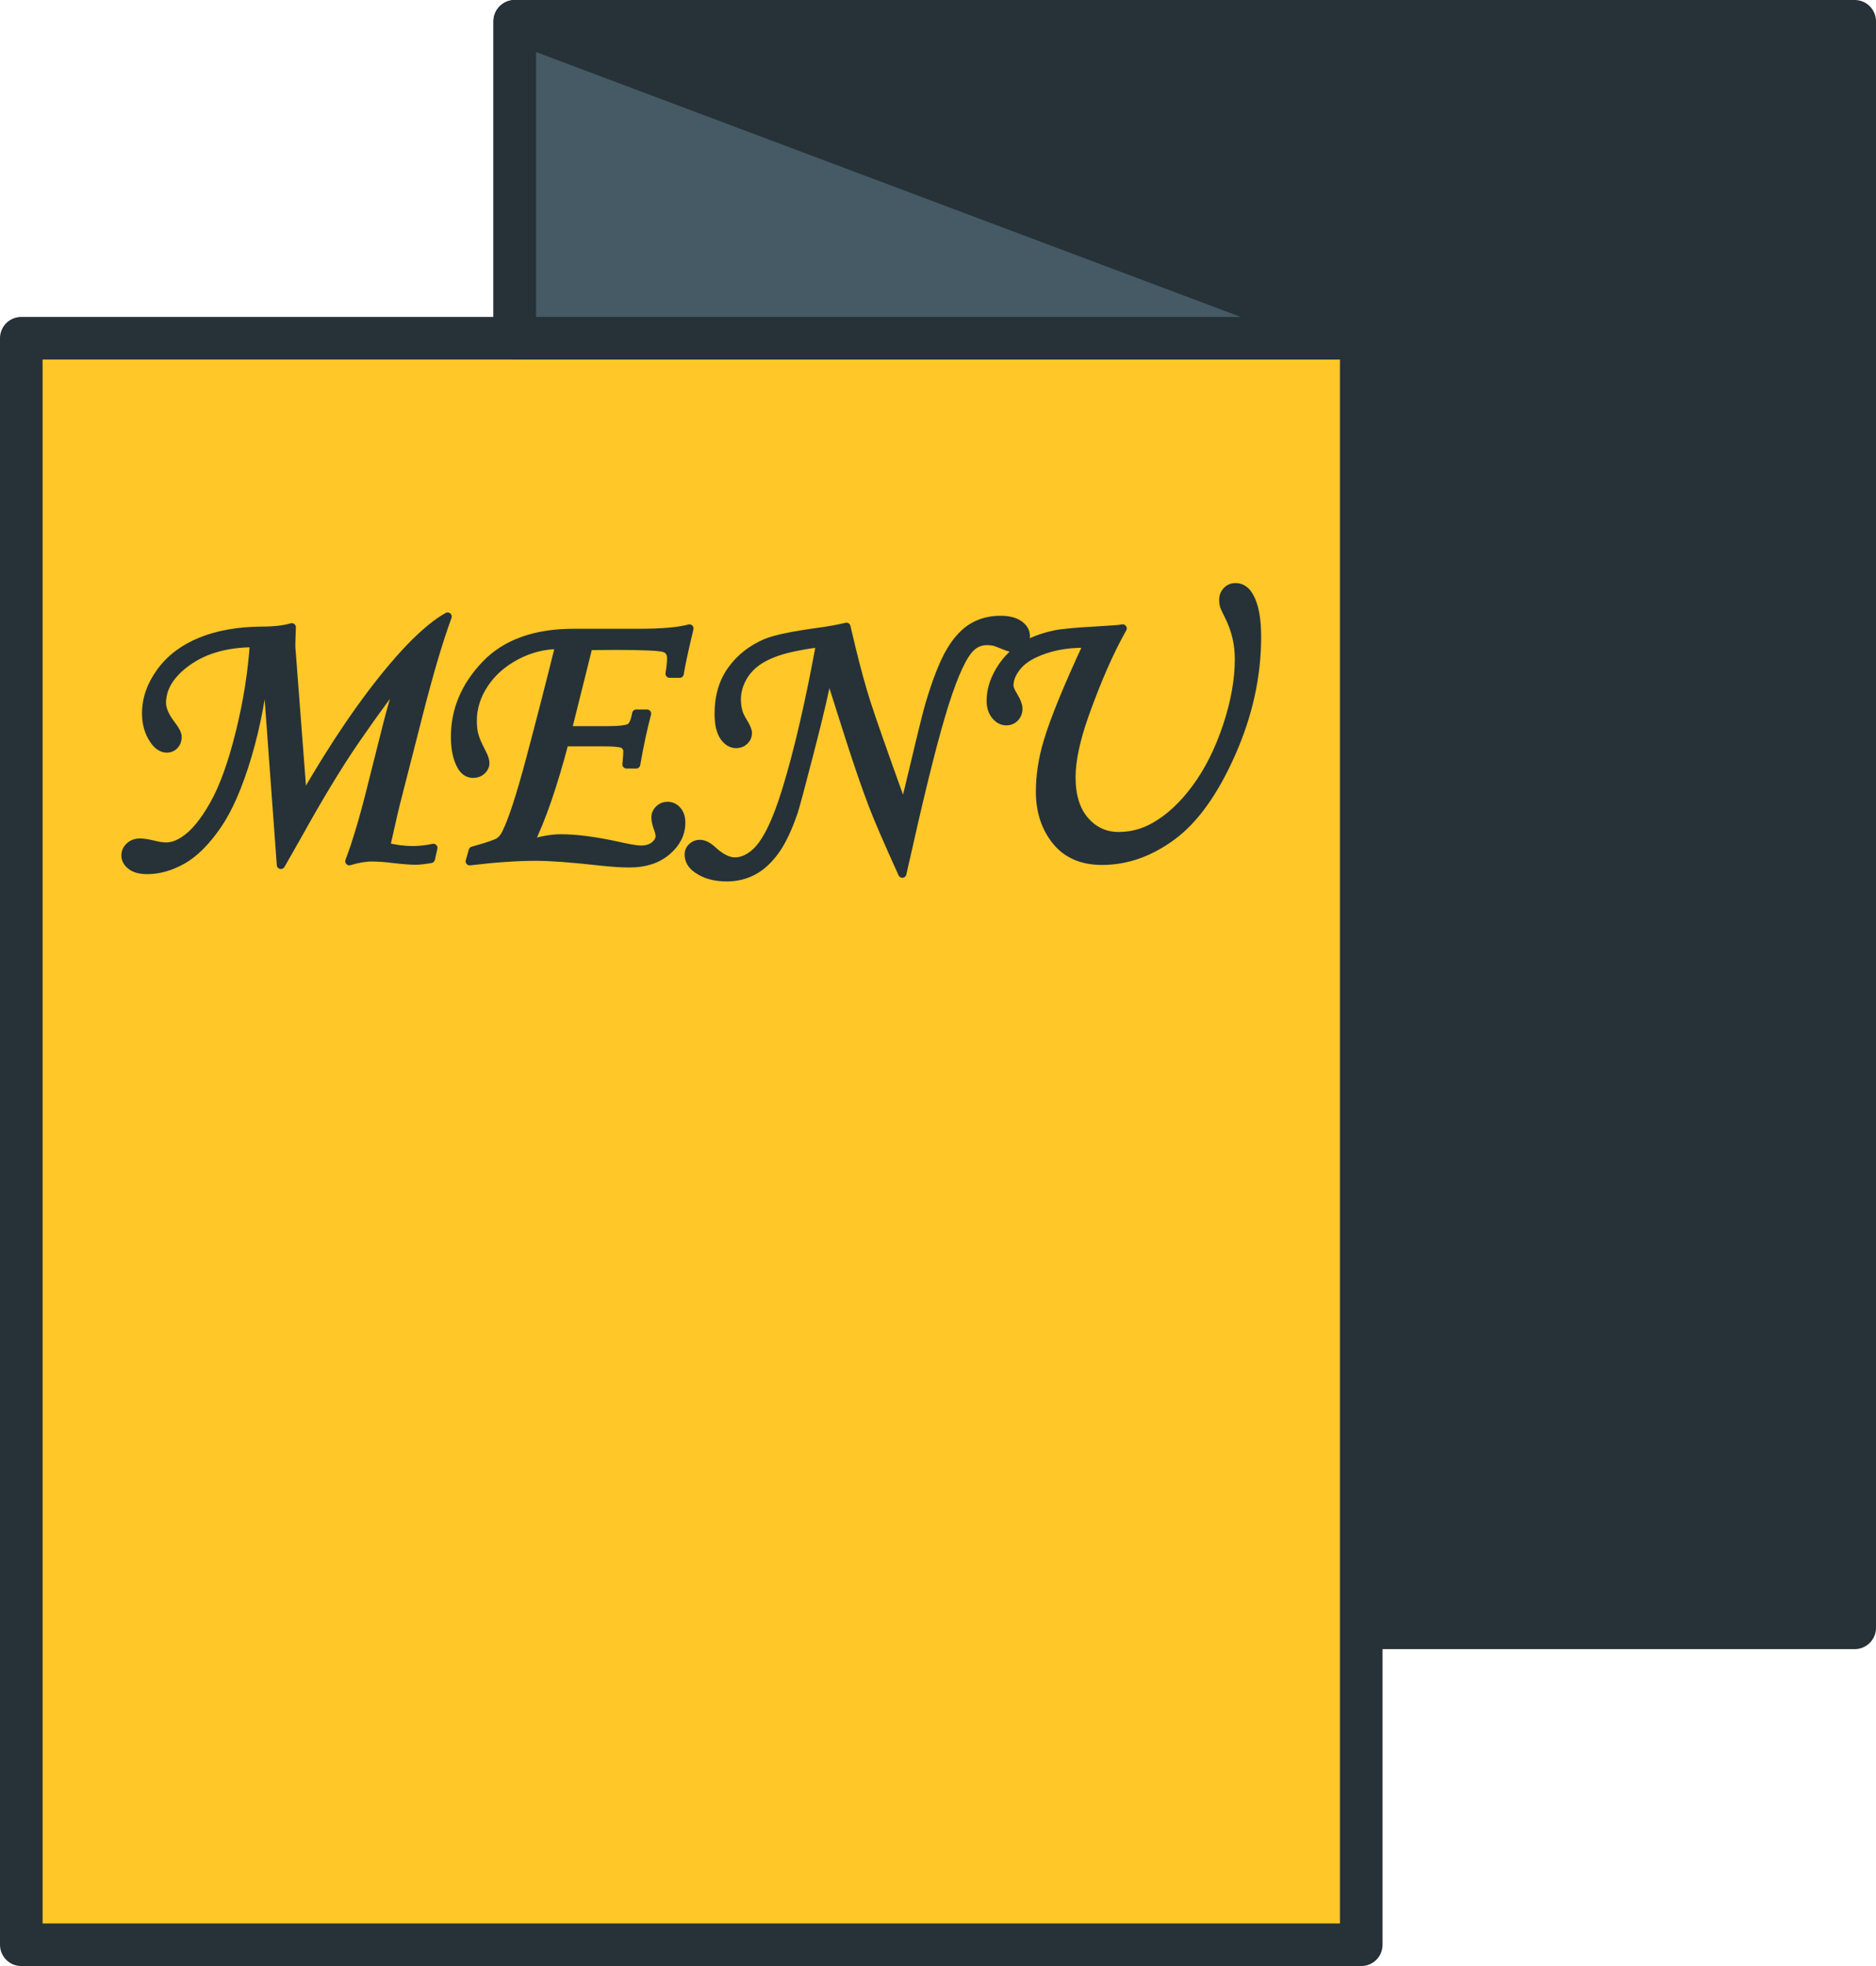 <?xml version="1.0" encoding="UTF-8"?><svg id="Calque_2" xmlns="http://www.w3.org/2000/svg" viewBox="0 0 1145.29 1199.84"><defs><style>.cls-1{fill:#ffc727;}.cls-1,.cls-2,.cls-3,.cls-4{stroke:#263238;stroke-linecap:round;stroke-linejoin:round;}.cls-1,.cls-2,.cls-4{stroke-width:26px;}.cls-2,.cls-3{fill:#263238;}.cls-3{stroke-width:5px;}.cls-4{fill:#455a64;}</style></defs><g id="Calque_2-2"><g id="comptoir-bar"><g><rect class="cls-2" x="314.25" y="13" width="818.04" height="980.43"/><rect class="cls-1" x="13" y="206.41" width="818.04" height="980.43"/><polygon class="cls-4" points="828.98 206.41 314.25 13 314.25 206.41 828.98 206.41"/><g><path class="cls-3" d="M171.48,527.84l-9.21-125.55c-2.02,21.14-5.75,40.85-11.19,59.15s-11.62,32.44-18.53,42.43c-6.92,9.99-13.99,17-21.21,21.04s-14.38,6.06-21.45,6.06c-4.27,0-7.56-.87-9.85-2.62s-3.44-3.87-3.44-6.35c0-2.1,.83-3.92,2.51-5.48,1.67-1.55,3.79-2.33,6.35-2.33,1.86,0,4.55,.41,8.04,1.22,3.19,.82,5.83,1.22,7.93,1.22,3.65,0,7.46-1.36,11.42-4.08,5.98-4.04,11.91-11.28,17.77-21.72,5.87-10.44,11.11-25,15.74-43.67,4.62-18.67,7.52-36.89,8.68-54.67-17.64,0-31.98,4.39-43.01,13.17-8.78,6.99-13.17,14.8-13.17,23.43,0,3.81,2.07,8.39,6.22,13.75,2.23,2.88,3.34,5.21,3.34,6.99,0,2.02-.64,3.69-1.91,5.01-1.27,1.32-2.8,1.98-4.57,1.98-3.01,0-5.68-1.71-8-5.13-3.17-4.58-4.75-10.02-4.75-16.32,0-8.86,2.97-17.35,8.92-25.47,5.94-8.12,14.18-14.3,24.71-18.53s22.86-6.39,37.01-6.47c7.61,0,13.71-.7,18.3-2.1-.25,7-.36,10.76-.32,11.3-.03,.7,.07,2.3,.31,4.78l6.77,88.77c18.8-32.79,37.17-59.77,55.11-80.96,12.73-15,23.83-25.14,33.28-30.42-5.39,14.76-11.17,34.23-17.35,58.4l-14.3,55.95c-.78,3.11-1.84,7.65-3.17,13.64l-2.81,12.47c5.91,1.4,11.31,2.1,16.21,2.1,3.96,0,8.2-.47,12.71-1.4l-1.52,6.76c-3.97,.7-7.04,1.05-9.21,1.05-3.19,0-7.77-.35-13.76-1.05-4.9-.62-9.25-.93-13.06-.93-4.04,0-8.63,.78-13.76,2.33,4.28-11.19,8.76-26.23,13.44-45.11l9-35.67c3.82-15.39,7.13-25.95,9.93-31.7-6.24,7.08-15.86,20.07-28.88,38.97-10.45,15.25-22.14,34.54-35.08,57.88l-10.17,17.85-.02,.03Z"/><path class="cls-3" d="M414.97,411.15h-6.18c.62-3.96,.93-7.11,.93-9.44,0-3.11-1.3-5.15-3.91-6.12-2.61-.97-12.43-1.46-29.46-1.46l-17.04,.12-12.82,51.4h24.09c7.6,0,12.28-.56,14.03-1.69,1.74-1.13,3.01-3.94,3.78-8.45h6.64c-2.49,9.4-4.7,19.74-6.64,31h-5.94c.39-3.65,.58-6.49,.58-8.51,0-.85-.54-1.9-1.63-3.15-.55-.62-1.56-1.05-3.03-1.28-2.1-.39-5.37-.58-9.8-.58h-23.91c-6.89,26.39-14.05,47.07-21.48,62.05,7.23-2.28,13.65-3.42,19.25-3.42,9.33,0,20.76,1.48,34.29,4.43,7.15,1.63,12.01,2.45,14.58,2.45,3.42,0,6.18-.85,8.28-2.55,2.1-1.7,3.15-3.63,3.15-5.8,0-1.24-.53-3.25-1.59-6.03-.65-1.93-.98-3.75-.98-5.45s.72-3.37,2.16-4.76,3.17-2.09,5.19-2.09c2.41,0,4.41,.93,6,2.8,1.59,1.86,2.39,4.35,2.39,7.46,0,6.61-2.9,12.4-8.69,17.37-5.79,4.97-13.43,7.46-22.92,7.46-4.98,0-11.28-.43-18.9-1.28-16.72-1.86-29.47-2.8-38.26-2.8-11.51,0-24.96,.93-40.36,2.8l1.84-6.51c9.22-2.54,14.65-4.41,16.29-5.6s3.01-2.94,4.1-5.25c3.72-7.37,8.55-22.16,14.49-44.36,5.93-22.2,11.97-45.65,18.1-70.33-9.34,0-18.17,2.21-26.49,6.63-8.32,4.42-14.82,10.18-19.49,17.28-4.67,7.1-7,14.57-7,22.4,0,3.34,.33,6.25,.99,8.73s2.16,5.98,4.49,10.48c1.48,2.72,2.21,4.93,2.21,6.63s-.72,3.22-2.14,4.54c-1.43,1.32-3.19,1.98-5.27,1.98-3.01,0-5.41-1.52-7.18-4.55-2.63-4.43-3.94-10.45-3.94-18.07,0-16.32,6.18-30.96,18.53-43.94s30.34-19.47,53.97-19.47h39.98c13.83,0,24.05-.89,30.65-2.68-3.11,12.95-5.09,22.16-5.94,27.62h.01Z"/><path class="cls-3" d="M516.72,382.48l3.26,13.64c3.03,12.43,6.02,23.31,8.98,32.64,2.95,9.32,10.53,30.89,22.73,64.69,1.17-4.27,3.5-13.75,6.99-28.44,4.51-19.12,7.5-31.12,8.98-36.02,4.35-14.38,8.55-24.94,12.59-31.7,4.04-6.76,8.55-11.62,13.52-14.57,4.97-2.95,10.61-4.43,16.9-4.43,5.05,0,8.92,.97,11.6,2.91s4.02,4.27,4.02,6.99c0,1.94-.72,3.65-2.16,5.13s-3.13,2.21-5.07,2.21c-1.4,0-3.03-.39-4.9-1.17-3.89-1.55-6.22-2.45-7-2.68-1.4-.31-2.92-.47-4.55-.47-3.81,0-7.07,1.28-9.79,3.85-4.82,4.51-10.12,15.81-15.91,33.92s-13.15,47.05-22.09,86.84l-3.96,17.37c-8.86-19.5-14.84-33.34-17.94-41.49-4.2-10.96-8.97-24.79-14.33-41.49l-12.82-40.33c-1.56,9.32-5.19,25.04-10.9,47.15-5.71,22.11-9.11,34.83-10.2,38.17-3.58,10.49-7.4,18.53-11.48,24.13-4.08,5.6-8.55,9.67-13.4,12.24-4.86,2.56-10.2,3.85-16.03,3.85-7.3,0-13.29-1.63-17.95-4.9-3.58-2.41-5.36-5.48-5.36-9.21,0-1.63,.66-3.09,1.98-4.37s2.91-1.92,4.78-1.92c2.41,0,5.01,1.28,7.81,3.85,4.97,4.58,9.52,6.88,13.64,6.88,4.43,0,8.78-1.98,13.05-5.94,6.37-6.06,12.51-18.77,18.42-38.11,7.15-23.39,14.03-53.07,20.63-89.05-2.72,0-7.93,.78-15.62,2.33-7.69,1.56-14.12,3.75-19.29,6.59s-9.13,6.53-11.89,11.07c-2.76,4.55-4.14,9.31-4.14,14.28,0,2.49,.35,5.01,1.05,7.58,.47,1.71,1.48,3.81,3.03,6.29,1.79,2.88,2.68,5.05,2.68,6.53,0,1.87-.68,3.46-2.04,4.78-1.36,1.32-3.05,1.98-5.07,1.98-2.95,0-5.48-1.53-7.58-4.6-2.1-3.07-3.15-7.75-3.15-14.04,0-10.41,2.62-19.27,7.87-26.58,5.25-7.3,12.26-12.82,21.04-16.55,5.59-2.33,16.39-4.58,32.4-6.76,5.9-.78,11.46-1.79,16.67-3.03v-.04Z"/><path class="cls-3" d="M685.38,383.53c-7.85,13.83-15.58,31.43-23.2,52.8-5.36,15.15-8.04,27.82-8.04,38,0,11.35,2.74,20.16,8.22,26.46,5.48,6.29,12.33,9.44,20.57,9.44,7.77,0,15.07-1.94,21.91-5.83,9.09-5.13,17.5-12.94,25.23-23.43s14.04-23.06,18.94-37.71c4.89-14.65,7.34-28.34,7.34-41.09,0-8.86-1.9-17.25-5.71-25.18-2.02-4.04-3.15-6.45-3.38-7.23-.31-1.09-.47-2.25-.47-3.5,0-2.33,.72-4.23,2.16-5.71,1.44-1.48,3.21-2.21,5.3-2.21,3.65,0,6.53,1.94,8.62,5.83,3.03,5.29,4.55,13.48,4.55,24.59,0,23.78-5.21,47.44-15.62,70.98s-22.44,40.37-36.07,50.47c-13.64,10.1-27.96,15.15-42.95,15.15-12.2,0-21.56-4.06-28.09-12.18s-9.79-18.12-9.79-30.01c0-9.79,1.51-19.81,4.55-30.07,3.96-13.44,12.16-33.53,24.59-60.26-9.71-.23-18.42,.95-26.11,3.55-7.69,2.6-13.23,5.91-16.61,9.94s-5.07,8.02-5.07,11.98c0,1.63,.89,3.84,2.68,6.63,1.87,3.18,2.8,5.66,2.8,7.44,0,2.25-.7,4.11-2.1,5.58-1.4,1.47-3.15,2.21-5.25,2.21-2.56,0-4.8-1.16-6.7-3.49-1.91-2.33-2.86-5.35-2.86-9.07,0-5.97,1.75-11.96,5.25-17.97s8.02-10.84,13.58-14.48c5.55-3.64,12.41-6.32,20.57-8.03,4.04-.85,12.43-1.63,25.18-2.33,8.7-.47,14.03-.89,15.97-1.28h.01Z"/></g></g></g></g></svg>